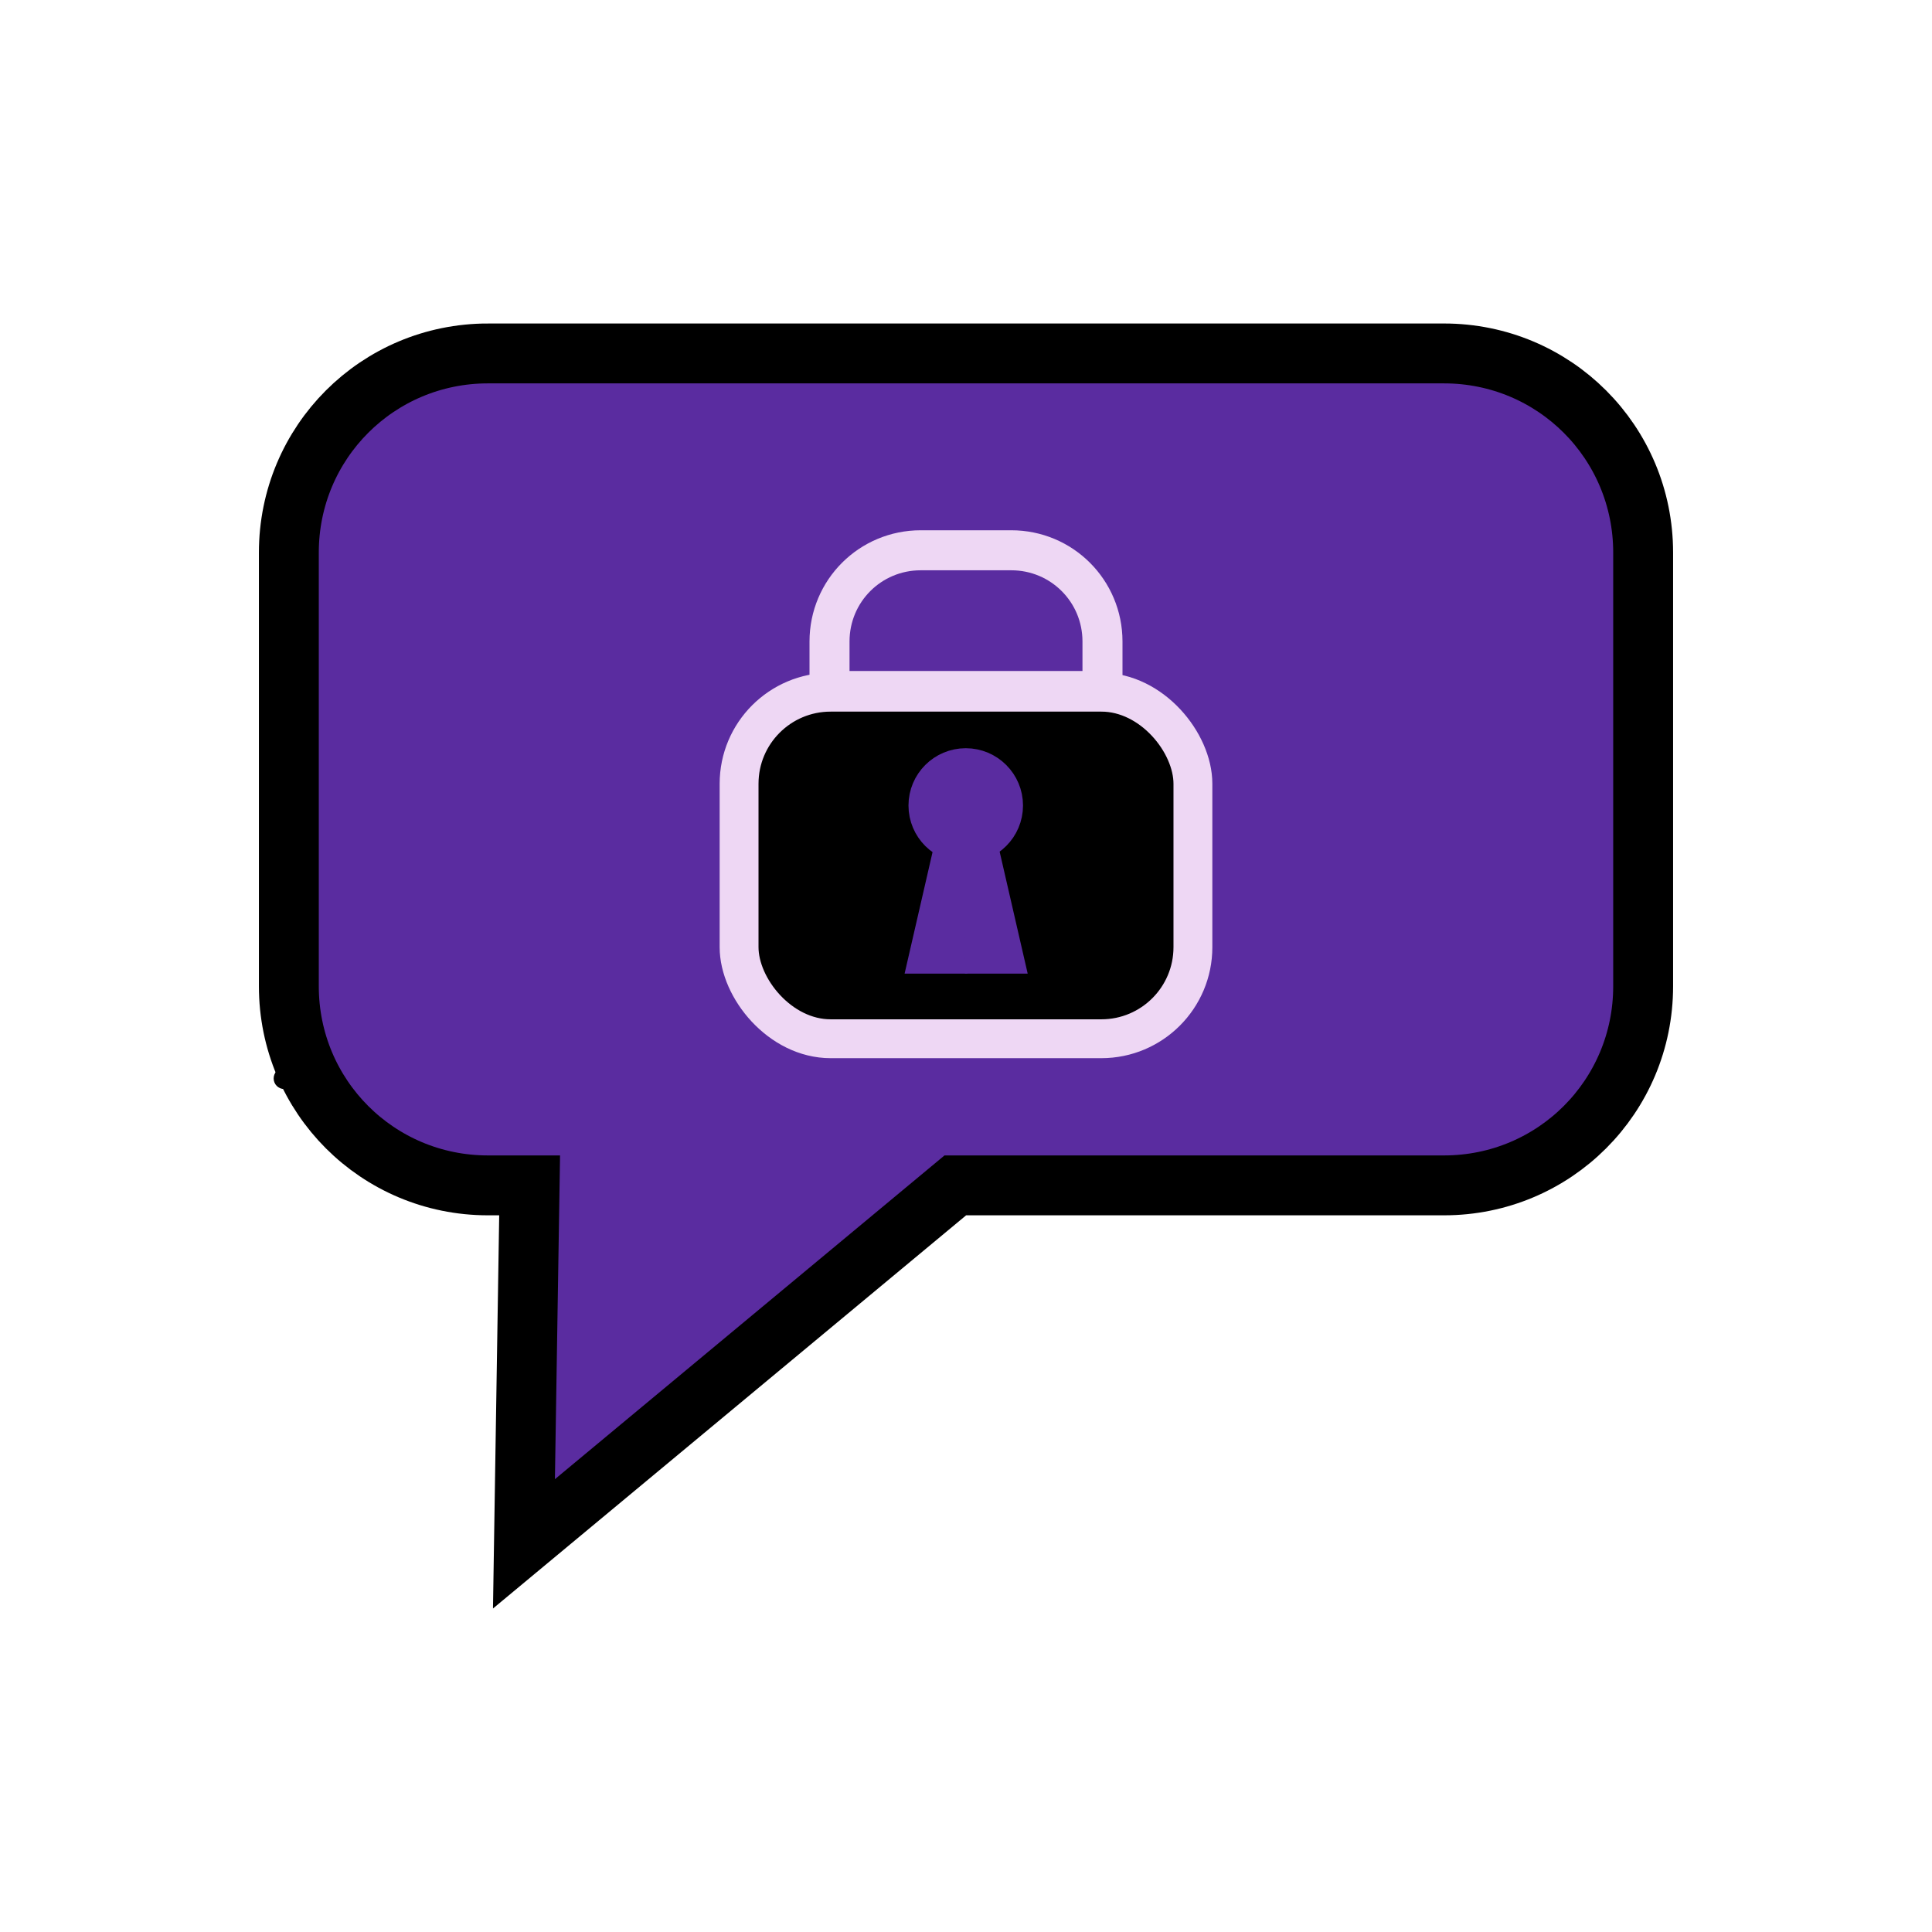 <?xml version="1.0" encoding="UTF-8" standalone="no"?>
<!-- Created with Inkscape (http://www.inkscape.org/) -->

<svg
   width="512"
   height="512"
   viewBox="0 0 512 512"
   version="1.1"
   id="svg5"
   inkscape:version="1.2.1 (9c6d41e410, 2022-07-14, custom)"
   sodipodi:docname="icon.svg"
   xmlns:inkscape="http://www.inkscape.org/namespaces/inkscape"
   xmlns:sodipodi="http://sodipodi.sourceforge.net/DTD/sodipodi-0.dtd"
   xmlns="http://www.w3.org/2000/svg"
   xmlns:svg="http://www.w3.org/2000/svg">
  <sodipodi:namedview
     id="namedview7"
     pagecolor="#ffffff"
     bordercolor="#000000"
     borderopacity="0.25"
     inkscape:showpageshadow="2"
     inkscape:pageopacity="0.0"
     inkscape:pagecheckerboard="0"
     inkscape:deskcolor="#d1d1d1"
     inkscape:document-units="px"
     showgrid="false"
     inkscape:zoom="1.7253405"
     inkscape:cx="125.77227"
     inkscape:cy="307.18573"
     inkscape:window-width="1920"
     inkscape:window-height="1131"
     inkscape:window-x="1680"
     inkscape:window-y="32"
     inkscape:window-maximized="1"
     inkscape:current-layer="layer2" />
  <defs
     id="defs2" />
  <g
     inkscape:label="Layer 1"
     id="layer1"
     style="display:inline"
     inkscape:groupmode="layer">
    <path
       id="rect764"
       style="fill:#5a2ca0;stroke:#000000;stroke-width:15.87"
       d="m 129.327,93.665 h 253.345 c 29.239,0 52.779,23.539 52.779,52.779 v 114.913 c 0,29.239 -23.539,52.779 -52.779,52.779 H 253.168 l -114.316,94.998 1.503,-94.998 H 129.327 c -29.239,0 -52.779,-23.539 -52.779,-52.779 V 146.443 c 0,-29.239 23.539,-52.779 52.779,-52.779 z"
       sodipodi:nodetypes="ssssscccssss" />
    <circle
       id="path1683"
       style="fill:#000000;stroke:#000000"
       cx="75.336"
       cy="285.792"
       r="2.317" />
  </g>
  <g
     inkscape:groupmode="layer"
     id="layer2"
     inkscape:label="Layer 2">
    <rect
       style="fill:#000000;stroke:#eed7f4;stroke-width:10.299;stroke-dasharray:none"
       id="rect1760"
       width="120.27"
       height="91.841"
       x="195.865"
       y="183.437"
       ry="24.264" />
    <path
       id="path2940"
       style="fill:none;stroke:#eed7f4;stroke-width:10.605;stroke-dasharray:none"
       d="m 243.995,145.83 c -13.387,0 -24.164,10.779 -24.164,24.166 v 13.127 h 72.338 v -13.127 c 0,-13.387 -10.777,-24.166 -24.164,-24.166 z" />
    <g
       id="g2006"
       transform="matrix(0.858,0,0,0.858,44.272,-15.654)"
       style="fill:#5a2ca0;stroke:#5a2ca0">
      <circle
         style="fill:#5a2ca0;stroke:#5a2ca0;stroke-width:12;stroke-dasharray:none"
         id="path1873"
         cx="246.691"
         cy="267.033"
         r="11.687" />
      <g
         id="g2000"
         transform="matrix(0.709,0,0,0.826,67.709,51.245)"
         style="fill:#5a2ca0;stroke:#5a2ca0">
        <path
           style="fill:#5a2ca0;stroke:#5a2ca0;stroke-width:12;stroke-dasharray:none"
           d="m 247.427,266.606 -13.802,51.509 h 13.541 z"
           id="path1994" />
        <path
           style="fill:#5a2ca0;stroke:#5a2ca0;stroke-width:12;stroke-dasharray:none"
           d="m 257.806,266.606 13.802,51.509 h -13.541 z"
           id="path1996" />
      </g>
    </g>
  </g>
</svg>
